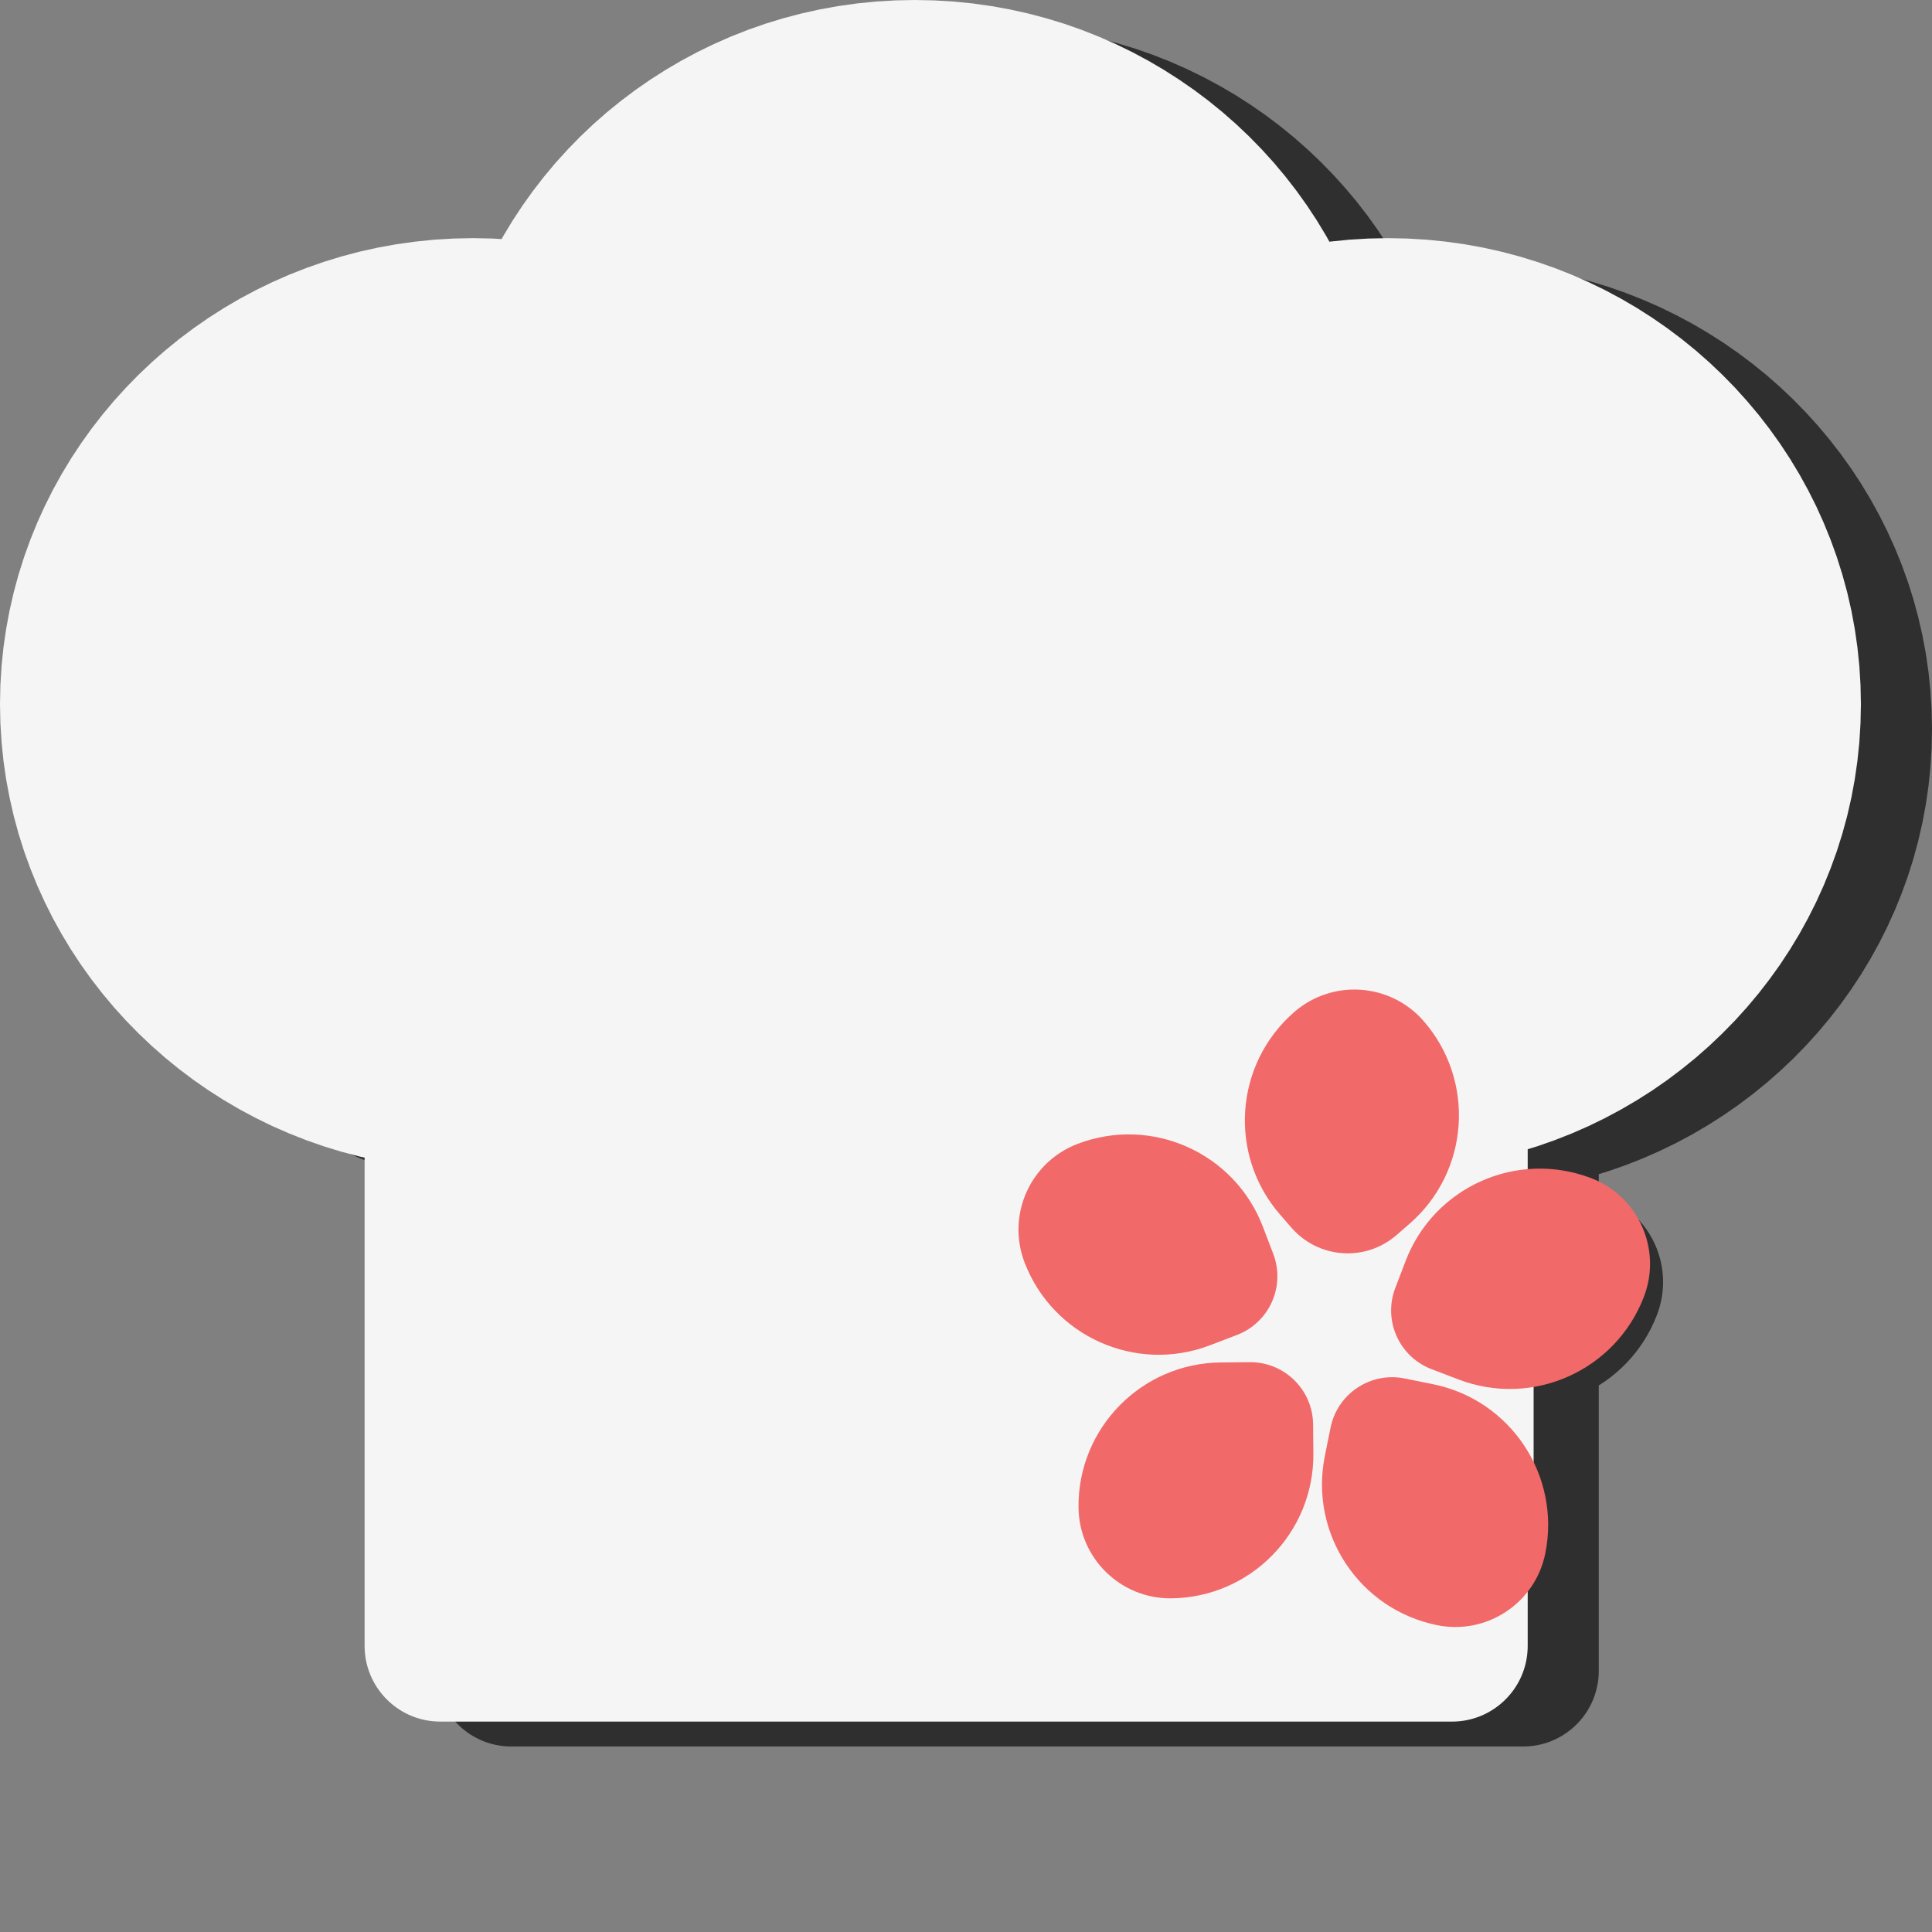 <?xml version="1.0" encoding="UTF-8" standalone="no"?>
<!DOCTYPE svg PUBLIC "-//W3C//DTD SVG 1.1//EN" "http://www.w3.org/Graphics/SVG/1.1/DTD/svg11.dtd">
<svg version="1.1" xmlns="http://www.w3.org/2000/svg" xmlns:xlink="http://www.w3.org/1999/xlink" preserveAspectRatio="xMidYMid meet" viewBox="0 0 640 640" width="640" height="640"><rect x="0" y="0" width="640" height="640" fill="#808080" stroke="none"/><defs><path d="M351.98 10.28L358.14 11.39L364.22 12.75L370.2 14.33L376.09 16.13L381.87 18.15L387.55 20.39L393.12 22.84L398.57 25.5L403.9 28.35L409.1 31.39L414.17 34.63L419.1 38.05L423.89 41.65L428.54 45.43L433.03 49.38L437.37 53.49L441.54 57.76L445.54 62.18L449.38 66.75L453.03 71.47L456.51 76.33L459.79 81.33L462.89 86.45L463.92 88.32L464.12 88.29L470.44 87.66L476.83 87.28L483.29 87.15L489.74 87.28L496.13 87.66L502.45 88.29L508.69 89.17L514.85 90.29L520.93 91.64L526.91 93.22L532.8 95.02L538.58 97.05L544.26 99.29L549.83 101.73L555.28 104.39L560.61 107.24L565.81 110.29L570.88 113.52L575.81 116.94L580.61 120.55L585.25 124.32L589.74 128.27L594.08 132.38L598.25 136.65L602.26 141.07L606.09 145.65L609.75 150.37L613.22 155.22L616.51 160.22L619.6 165.34L622.5 170.59L625.19 175.96L627.68 181.44L629.95 187.04L632.01 192.73L633.84 198.53L635.44 204.42L636.81 210.41L637.95 216.48L638.84 222.62L639.48 228.85L639.87 235.14L640 241.5L639.87 247.86L639.48 254.15L638.84 260.37L637.95 266.52L636.81 272.59L635.44 278.57L633.84 284.46L632.01 290.26L629.95 295.96L627.68 301.55L625.19 307.04L622.5 312.41L619.6 317.65L616.51 322.78L613.22 327.77L609.75 332.63L606.09 337.35L602.26 341.92L598.25 346.35L594.08 350.62L589.74 354.73L585.25 358.67L580.61 362.45L575.81 366.05L570.88 369.47L565.81 372.71L560.61 375.76L555.28 378.61L549.83 381.26L544.26 383.71L538.58 385.95L532.8 387.97L529.61 388.95L529.61 553.48L529.59 554.51L529.53 555.53L529.43 556.55L529.28 557.55L529.1 558.53L528.88 559.5L528.63 560.46L528.33 561.4L528.01 562.33L527.64 563.24L527.25 564.13L526.81 565L526.35 565.85L525.86 566.69L525.33 567.5L524.78 568.29L524.19 569.05L523.58 569.8L522.94 570.52L522.27 571.21L521.58 571.88L520.86 572.52L520.11 573.13L519.35 573.71L518.56 574.27L517.75 574.8L516.91 575.29L516.06 575.75L515.19 576.18L514.3 576.58L513.39 576.95L512.46 577.27L511.52 577.57L510.56 577.82L509.59 578.04L508.61 578.22L507.61 578.37L506.6 578.47L505.57 578.53L504.54 578.55L169.4 578.55L168.37 578.53L167.35 578.47L166.33 578.37L165.34 578.22L164.35 578.04L163.38 577.82L162.42 577.57L161.48 577.27L160.55 576.95L159.64 576.58L158.75 576.18L157.88 575.75L157.03 575.29L156.19 574.8L155.38 574.27L154.59 573.71L153.83 573.13L153.08 572.52L152.37 571.88L151.67 571.21L151.01 570.52L150.36 569.8L149.75 569.05L149.17 568.29L148.61 567.5L148.09 566.69L147.59 565.85L147.13 565L146.7 564.13L146.3 563.24L145.94 562.33L145.61 561.4L145.31 560.46L145.06 559.5L144.84 558.53L144.66 557.55L144.51 556.55L144.41 555.53L144.35 554.51L144.33 553.48L144.33 391.74L142.62 391.36L136.63 389.78L130.75 387.97L124.96 385.95L119.28 383.71L113.72 381.26L108.26 378.61L102.94 375.76L97.73 372.71L92.66 369.47L87.73 366.05L82.94 362.45L78.29 358.67L73.8 354.73L69.47 350.62L65.29 346.35L61.29 341.92L57.45 337.35L53.8 332.63L50.32 327.77L47.04 322.78L43.94 317.65L41.05 312.41L38.35 307.04L35.87 301.55L33.6 295.96L31.54 290.26L29.71 284.46L28.1 278.57L26.73 272.59L25.6 266.52L24.71 260.37L24.07 254.15L23.68 247.86L23.55 241.5L23.68 235.14L24.07 228.85L24.71 222.62L25.6 216.48L26.73 210.41L28.1 204.42L29.71 198.53L31.54 192.73L33.6 187.04L35.87 181.44L38.35 175.96L41.05 170.59L43.94 165.34L47.04 160.22L50.32 155.22L53.8 150.37L57.45 145.65L61.29 141.07L65.29 136.65L69.47 132.38L73.8 128.27L78.29 124.32L82.94 120.55L87.73 116.94L92.66 113.52L97.73 110.29L102.94 107.24L108.26 104.39L113.72 101.73L119.28 99.29L124.96 97.05L130.75 95.02L136.63 93.22L142.62 91.64L148.69 90.29L154.85 89.17L161.09 88.29L167.41 87.66L173.8 87.28L180.26 87.15L186.71 87.28L189.71 87.46L190.26 86.45L193.35 81.33L196.64 76.33L200.11 71.47L203.77 66.75L207.6 62.18L211.61 57.76L215.78 53.49L220.12 49.38L224.61 45.43L229.26 41.65L234.05 38.05L238.98 34.63L244.05 31.39L249.25 28.35L254.58 25.5L260.03 22.84L265.6 20.39L271.28 18.15L277.06 16.13L282.95 14.33L288.93 12.75L295.01 11.39L301.17 10.28L307.41 9.4L313.73 8.77L320.12 8.38L326.57 8.26L333.03 8.38L339.42 8.77L345.74 9.4L345.74 9.4L351.98 10.28Z" id="acs7fsWYe"></path><path d="M328.43 2.02L334.6 3.14L340.67 4.49L346.65 6.07L352.54 7.87L358.33 9.9L364 12.14L369.57 14.59L375.02 17.24L380.35 20.09L385.55 23.14L390.62 26.38L395.56 29.8L400.35 33.4L404.99 37.17L409.48 41.12L413.82 45.23L417.99 49.5L422 53.92L425.83 58.5L429.49 63.22L432.96 68.08L436.25 73.07L439.34 78.19L440.38 80.07L440.58 80.04L446.9 79.4L453.29 79.02L459.74 78.89L466.2 79.02L472.59 79.4L478.91 80.04L485.15 80.91L491.31 82.03L497.38 83.38L503.37 84.96L509.25 86.77L515.04 88.79L520.72 91.03L526.28 93.48L531.74 96.13L537.06 98.98L542.27 102.03L547.34 105.27L552.27 108.69L557.06 112.29L561.71 116.07L566.2 120.01L570.53 124.12L574.71 128.39L578.71 132.82L582.55 137.39L586.2 142.11L589.68 146.97L592.96 151.96L596.06 157.09L598.95 162.33L601.65 167.7L604.13 173.19L606.4 178.78L608.46 184.48L610.29 190.28L611.9 196.17L613.27 202.15L614.4 208.22L615.29 214.37L615.93 220.59L616.32 226.88L616.45 233.24L616.32 239.6L615.93 245.89L615.29 252.12L614.4 258.26L613.27 264.33L611.9 270.32L610.29 276.21L608.46 282.01L606.4 287.7L604.13 293.3L601.65 298.78L598.95 304.15L596.06 309.4L592.96 314.52L589.68 319.52L586.2 324.37L582.55 329.09L578.71 333.67L574.71 338.09L570.53 342.36L566.2 346.47L561.71 350.42L557.06 354.19L552.27 357.8L547.34 361.22L542.27 364.45L537.06 367.5L531.74 370.35L526.28 373.01L520.72 375.45L515.04 377.69L509.25 379.72L506.07 380.69L506.07 545.22L506.05 546.26L505.98 547.28L505.88 548.29L505.74 549.29L505.56 550.28L505.34 551.25L505.08 552.21L504.79 553.15L504.46 554.07L504.1 554.98L503.7 555.87L503.27 556.75L502.81 557.6L502.31 558.43L501.79 559.24L501.23 560.03L500.65 560.8L500.03 561.54L499.39 562.26L498.72 562.95L498.03 563.62L497.31 564.26L496.57 564.87L495.8 565.46L495.01 566.01L494.2 566.54L493.37 567.03L492.52 567.5L491.64 567.93L490.75 568.33L489.84 568.69L488.92 569.02L487.98 569.31L487.02 569.57L486.05 569.79L485.06 569.97L484.06 570.11L483.05 570.21L482.03 570.28L480.99 570.3L145.86 570.3L144.82 570.28L143.8 570.21L142.79 570.11L141.79 569.97L140.8 569.79L139.83 569.57L138.87 569.31L137.93 569.02L137.01 568.69L136.1 568.33L135.21 567.93L134.33 567.5L133.48 567.03L132.65 566.54L131.84 566.01L131.05 565.46L130.28 564.87L129.54 564.26L128.82 563.62L128.13 562.95L127.46 562.26L126.82 561.54L126.21 560.8L125.62 560.03L125.07 559.24L124.54 558.43L124.05 557.6L123.58 556.75L123.15 555.87L122.75 554.98L122.39 554.07L122.06 553.15L121.77 552.21L121.51 551.25L121.29 550.28L121.11 549.29L120.97 548.29L120.87 547.28L120.8 546.26L120.78 545.22L120.78 383.48L119.07 383.1L113.09 381.52L107.2 379.72L101.42 377.69L95.74 375.45L90.17 373.01L84.72 370.35L79.39 367.5L74.19 364.45L69.12 361.22L64.19 357.8L59.39 354.19L54.75 350.42L50.26 346.47L45.92 342.36L41.75 338.09L37.74 333.67L33.91 329.09L30.25 324.37L26.78 319.52L23.49 314.52L20.4 309.4L17.5 304.15L14.81 298.78L12.32 293.3L10.05 287.7L7.99 282.01L6.16 276.21L4.56 270.32L3.19 264.33L2.05 258.26L1.16 252.12L0.52 245.89L0.13 239.6L0 233.24L0.13 226.88L0.52 220.59L1.16 214.37L2.05 208.22L3.19 202.15L4.56 196.17L6.16 190.28L7.99 184.48L10.05 178.78L12.32 173.19L14.81 167.7L17.5 162.33L20.4 157.09L23.49 151.96L26.78 146.97L30.25 142.11L33.91 137.39L37.74 132.82L41.75 128.39L45.92 124.12L50.26 120.01L54.75 116.07L59.39 112.29L64.19 108.69L69.12 105.27L74.19 102.03L79.39 98.98L84.72 96.13L90.17 93.48L95.74 91.03L101.42 88.79L107.2 86.77L113.09 84.96L119.07 83.38L125.15 82.03L131.31 80.91L137.55 80.04L143.87 79.4L150.26 79.02L156.71 78.89L163.17 79.02L166.16 79.2L166.72 78.19L169.81 73.07L173.1 68.08L176.57 63.22L180.23 58.5L184.06 53.92L188.07 49.5L192.24 45.23L196.57 41.12L201.07 37.17L205.71 33.4L210.5 29.8L215.43 26.38L220.51 23.14L225.71 20.09L231.04 17.24L236.49 14.59L242.05 12.14L247.73 9.9L253.52 7.87L259.4 6.07L265.39 4.49L271.46 3.14L277.62 2.02L283.87 1.14L290.18 0.51L296.57 0.13L303.03 0L309.48 0.13L315.87 0.51L322.19 1.14L322.19 1.14L328.43 2.02Z" id="a8H2hJZO2"></path><path d="M356.95 378.93C381.49 369.55 408.99 381.85 418.36 406.4C420.53 412.08 417.7 404.67 421.78 415.35C425.88 426.09 420.5 438.12 409.76 442.22C399.08 446.3 406.49 443.47 400.81 445.64C376.26 455.02 348.77 442.72 339.39 418.17C337.22 412.49 342.79 427.06 339.39 418.17C333.4 402.49 341.26 384.92 356.95 378.93C365.83 375.53 351.27 381.1 356.95 378.93Z" id="i6bPMtUshd"></path><path d="M531.35 396.29C506.81 386.91 479.31 399.21 469.94 423.76C467.77 429.44 470.6 422.03 466.52 432.71C462.42 443.45 467.8 455.48 478.54 459.58C489.22 463.66 481.81 460.83 487.49 463C512.04 472.38 539.53 460.08 548.91 435.53C551.08 429.85 545.51 444.42 548.91 435.53C554.9 419.85 547.04 402.28 531.35 396.29C522.47 392.89 537.03 398.46 531.35 396.29Z" id="e1KYfz8Nu4"></path><path d="M423.16 399.37L508.03 399.37L508.03 487.37L423.16 487.37L423.16 399.37Z" id="f5ANFB5yqk"></path><path d="M428.71 335.27C408.89 352.53 406.82 382.58 424.07 402.39C428.06 406.98 420.83 398.67 427.83 406.71C436.78 416.99 452.36 418.07 462.64 409.12C470.68 402.12 462.38 409.35 466.96 405.36C486.78 388.1 488.85 358.05 471.6 338.24C467.61 333.65 477.85 345.41 471.6 338.24C460.57 325.58 441.37 324.25 428.71 335.27C421.53 341.52 433.29 331.28 428.71 335.27Z" id="a1HEXlBmmz"></path><path d="M527.04 390.26C502.49 380.88 475 393.18 465.62 417.73C463.45 423.41 466.28 416 462.2 426.68C458.1 437.42 463.48 449.45 474.22 453.55C484.9 457.63 477.49 454.8 483.17 456.97C507.72 466.35 535.22 454.05 544.59 429.51C546.76 423.83 541.2 438.39 544.59 429.51C550.58 413.82 542.72 396.25 527.04 390.26C518.15 386.86 532.72 392.43 527.04 390.26Z" id="a2ayL8CCX2"></path><path d="M387.96 529.47C414.23 529.22 435.33 507.71 435.07 481.44C435.01 475.36 435.09 483.28 434.98 471.85C434.87 460.36 425.46 451.13 413.97 451.24C402.53 451.35 410.46 451.27 404.38 451.33C378.11 451.59 357.01 473.09 357.27 499.36C357.33 505.44 357.18 489.85 357.27 499.36C357.43 516.15 371.17 529.63 387.96 529.47C397.47 529.38 381.88 529.53 387.96 529.47Z" id="ceT4UsEX"></path><path d="M476.08 538.36C450.33 533.16 433.67 508.07 438.87 482.31C440.07 476.35 438.5 484.12 440.77 472.92C443.04 461.65 454.02 454.36 465.29 456.63C476.49 458.9 468.72 457.33 474.68 458.53C500.44 463.73 517.1 488.82 511.9 514.58C510.7 520.54 513.78 505.25 511.9 514.58C508.58 531.04 492.54 541.68 476.08 538.36C466.76 536.48 482.04 539.56 476.08 538.36Z" id="c2aD0g13P0"></path></defs><g><g><g><use xlink:href="#acs7fsWYe" opacity="1" fill="#2f2f2f" fill-opacity="1"></use></g><g><use xlink:href="#a8H2hJZO2" opacity="1" fill="#f5f5f5" fill-opacity="1"></use></g><g><use xlink:href="#i6bPMtUshd" opacity="1" fill="#f26969" fill-opacity="1"></use></g><g><use xlink:href="#e1KYfz8Nu4" opacity="1" fill="#2f2f2f" fill-opacity="1"></use></g><g><use xlink:href="#f5ANFB5yqk" opacity="1" fill="#f5f5f5" fill-opacity="1"></use></g><g><use xlink:href="#a1HEXlBmmz" opacity="1" fill="#f26969" fill-opacity="1"></use></g><g><use xlink:href="#a2ayL8CCX2" opacity="1" fill="#f26969" fill-opacity="1"></use></g><g><use xlink:href="#ceT4UsEX" opacity="1" fill="#f26969" fill-opacity="1"></use></g><g><use xlink:href="#c2aD0g13P0" opacity="1" fill="#f26969" fill-opacity="1"></use></g></g></g></svg>